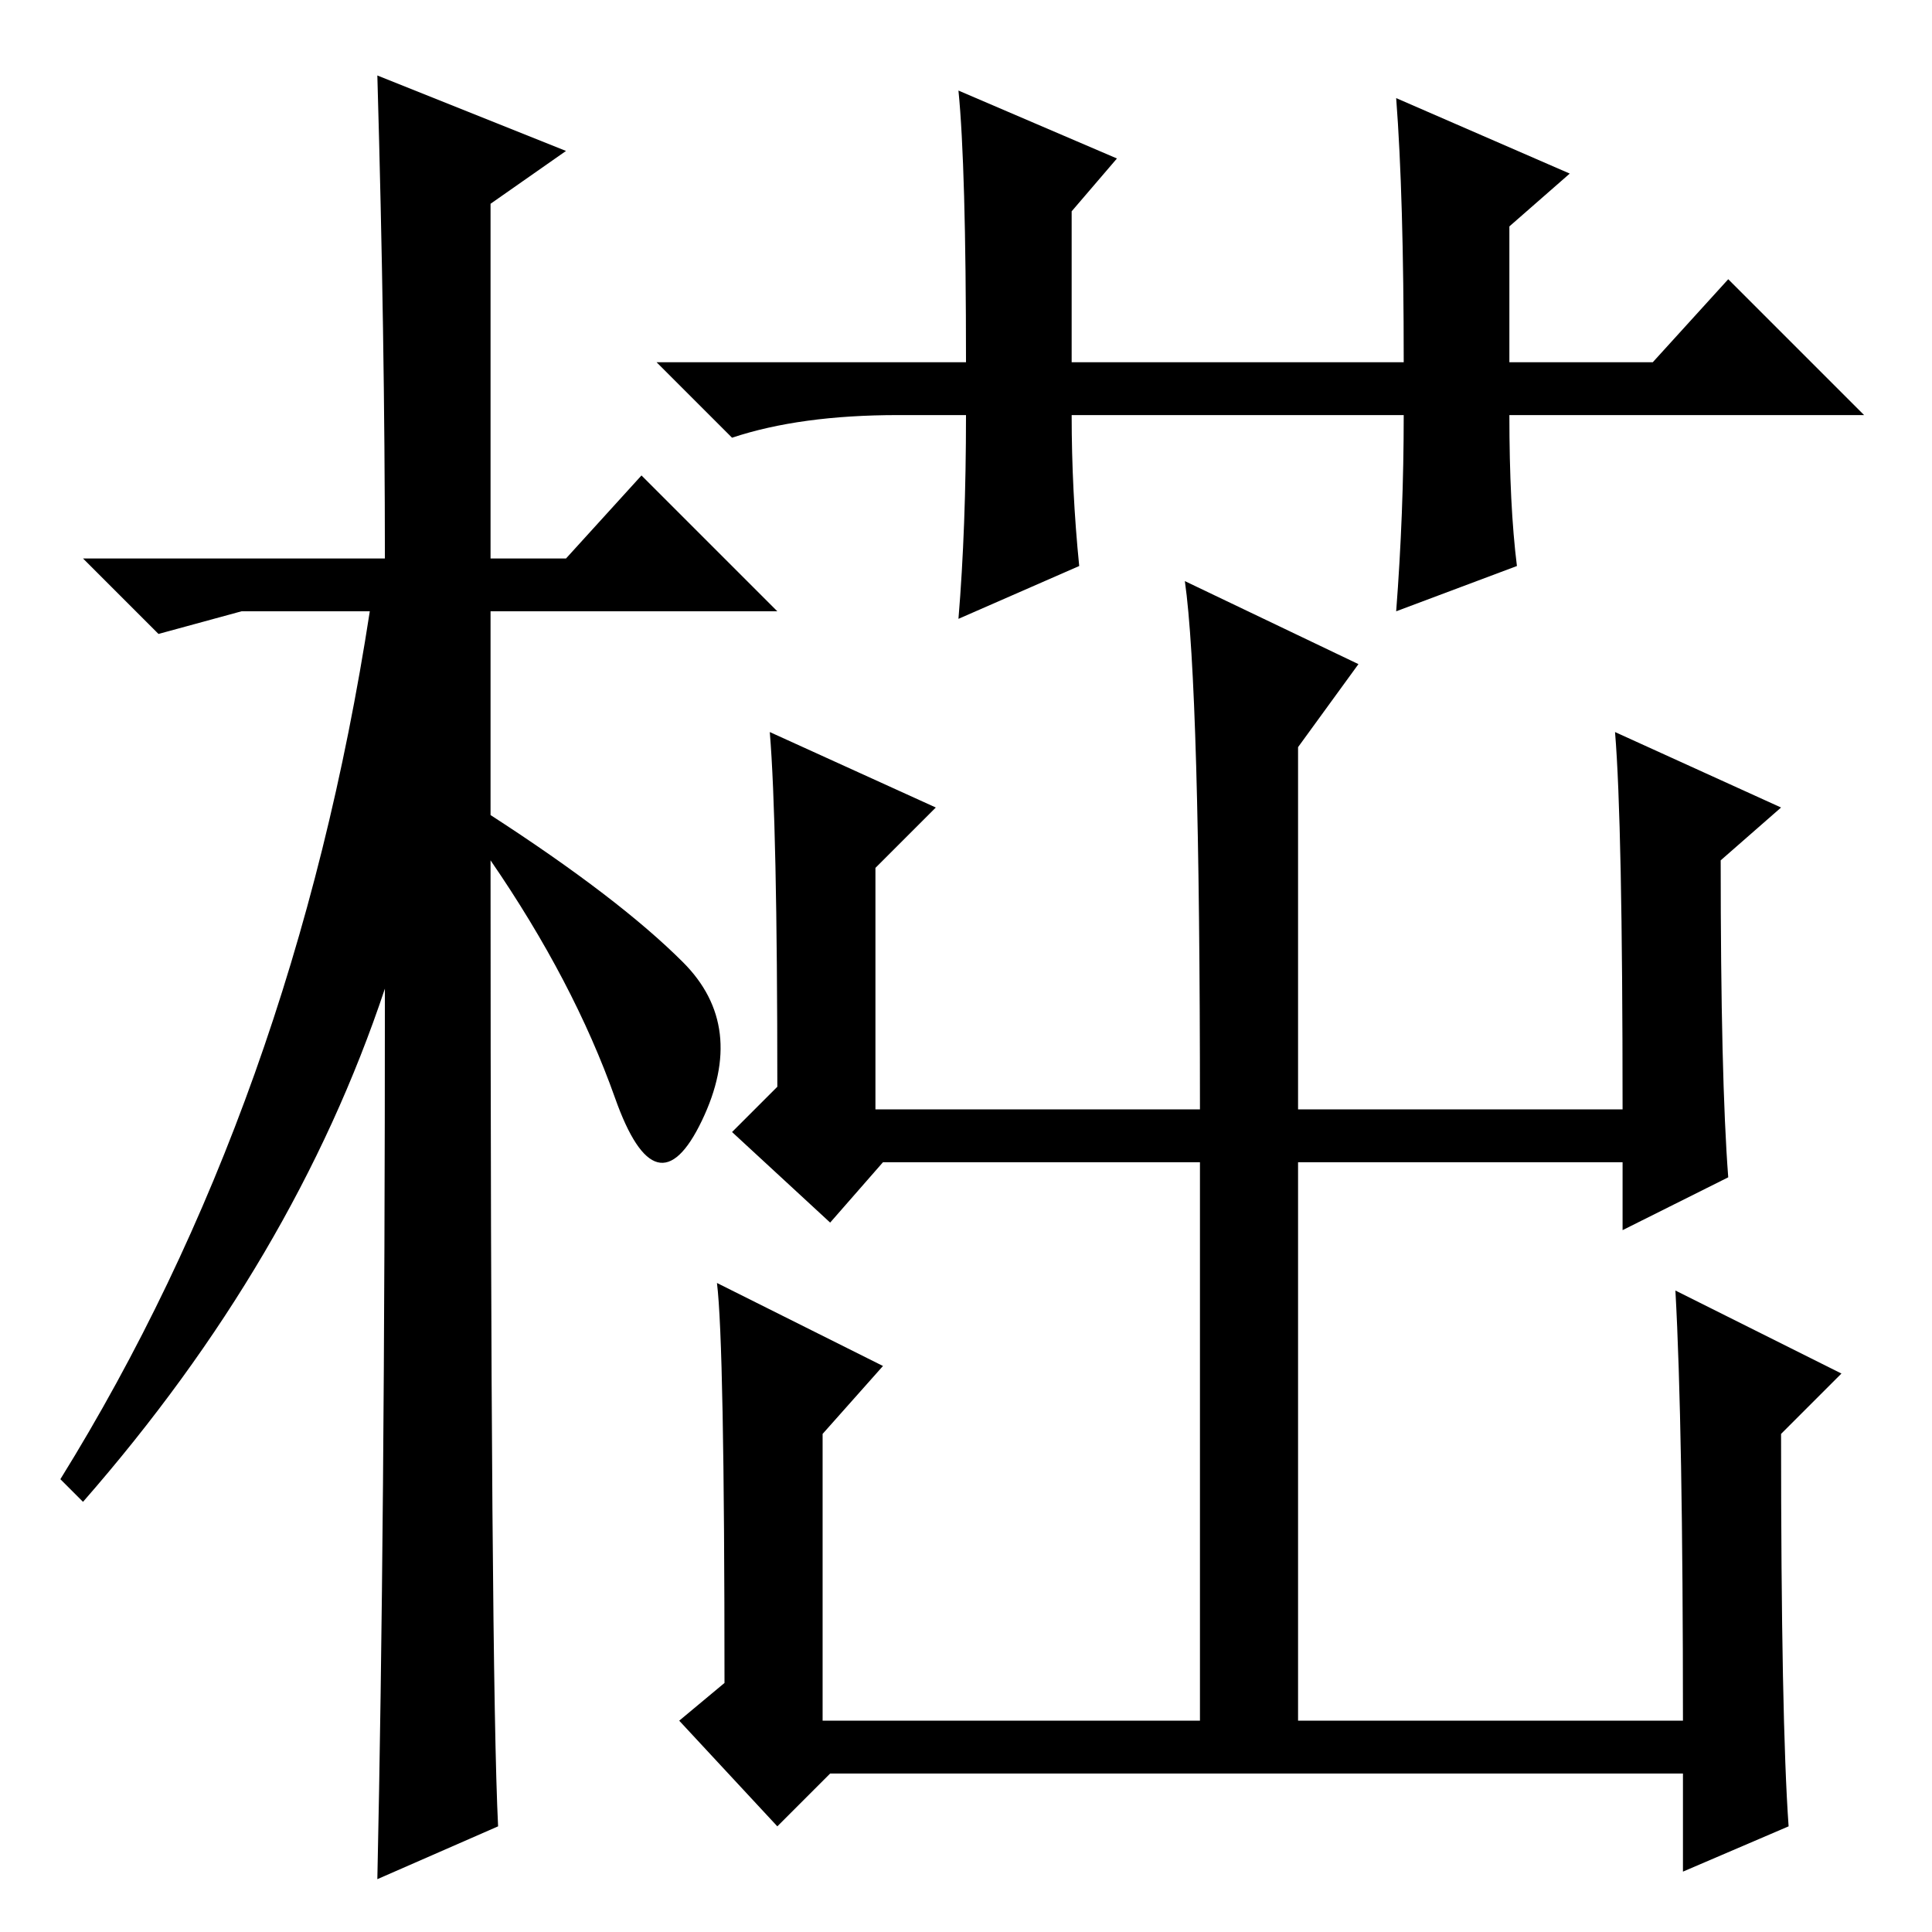 <?xml version="1.0" standalone="no"?>
<!DOCTYPE svg PUBLIC "-//W3C//DTD SVG 1.1//EN" "http://www.w3.org/Graphics/SVG/1.1/DTD/svg11.dtd" >
<svg xmlns="http://www.w3.org/2000/svg" xmlns:xlink="http://www.w3.org/1999/xlink" version="1.1" viewBox="0 -36 256 256">
  <g transform="matrix(1 0 0 -1 0 220)">
   <path fill="currentColor"
d="M66 14l-16 -7q1 46 1 118q-12 -36 -40 -68l-3 3q31 50 41 115h-17l-11 -3l-10 10h40q0 29 -1 64l25 -10l-10 -7v-47h10l10 11l18 -18h-38v-27q17 -11 25.5 -19.5t2.5 -21t-11.5 3t-16.5 31.5q0 -108 1 -128zM201 181l-16 -6q1 13 1 26h-44q0 -10 1 -20l-16 -7q1 12 1 27
h-9q-13 0 -22 -3l-10 10h41q0 26 -1 36l21 -9l-6 -7v-20h44q0 22 -1 35l23 -10l-8 -7v-18h19l10 11l18 -18h-47q0 -12 1 -20zM124 149l-8 -8v-32h43q0 56 -2 70l23 -11l-8 -11v-48h43q0 38 -1 50l22 -10l-8 -7q0 -29 1 -42l-14 -7v9h-43v-74h51q0 39 -1 57l22 -11l-8 -8
q0 -38 1 -52l-14 -6v13h-113l-7 -7l-13 14l6 5q0 45 -1 53l22 -11l-8 -9v-38h50v74h-42l-7 -8l-13 12l6 6q0 35 -1 47z" />
  </g>

</svg>
